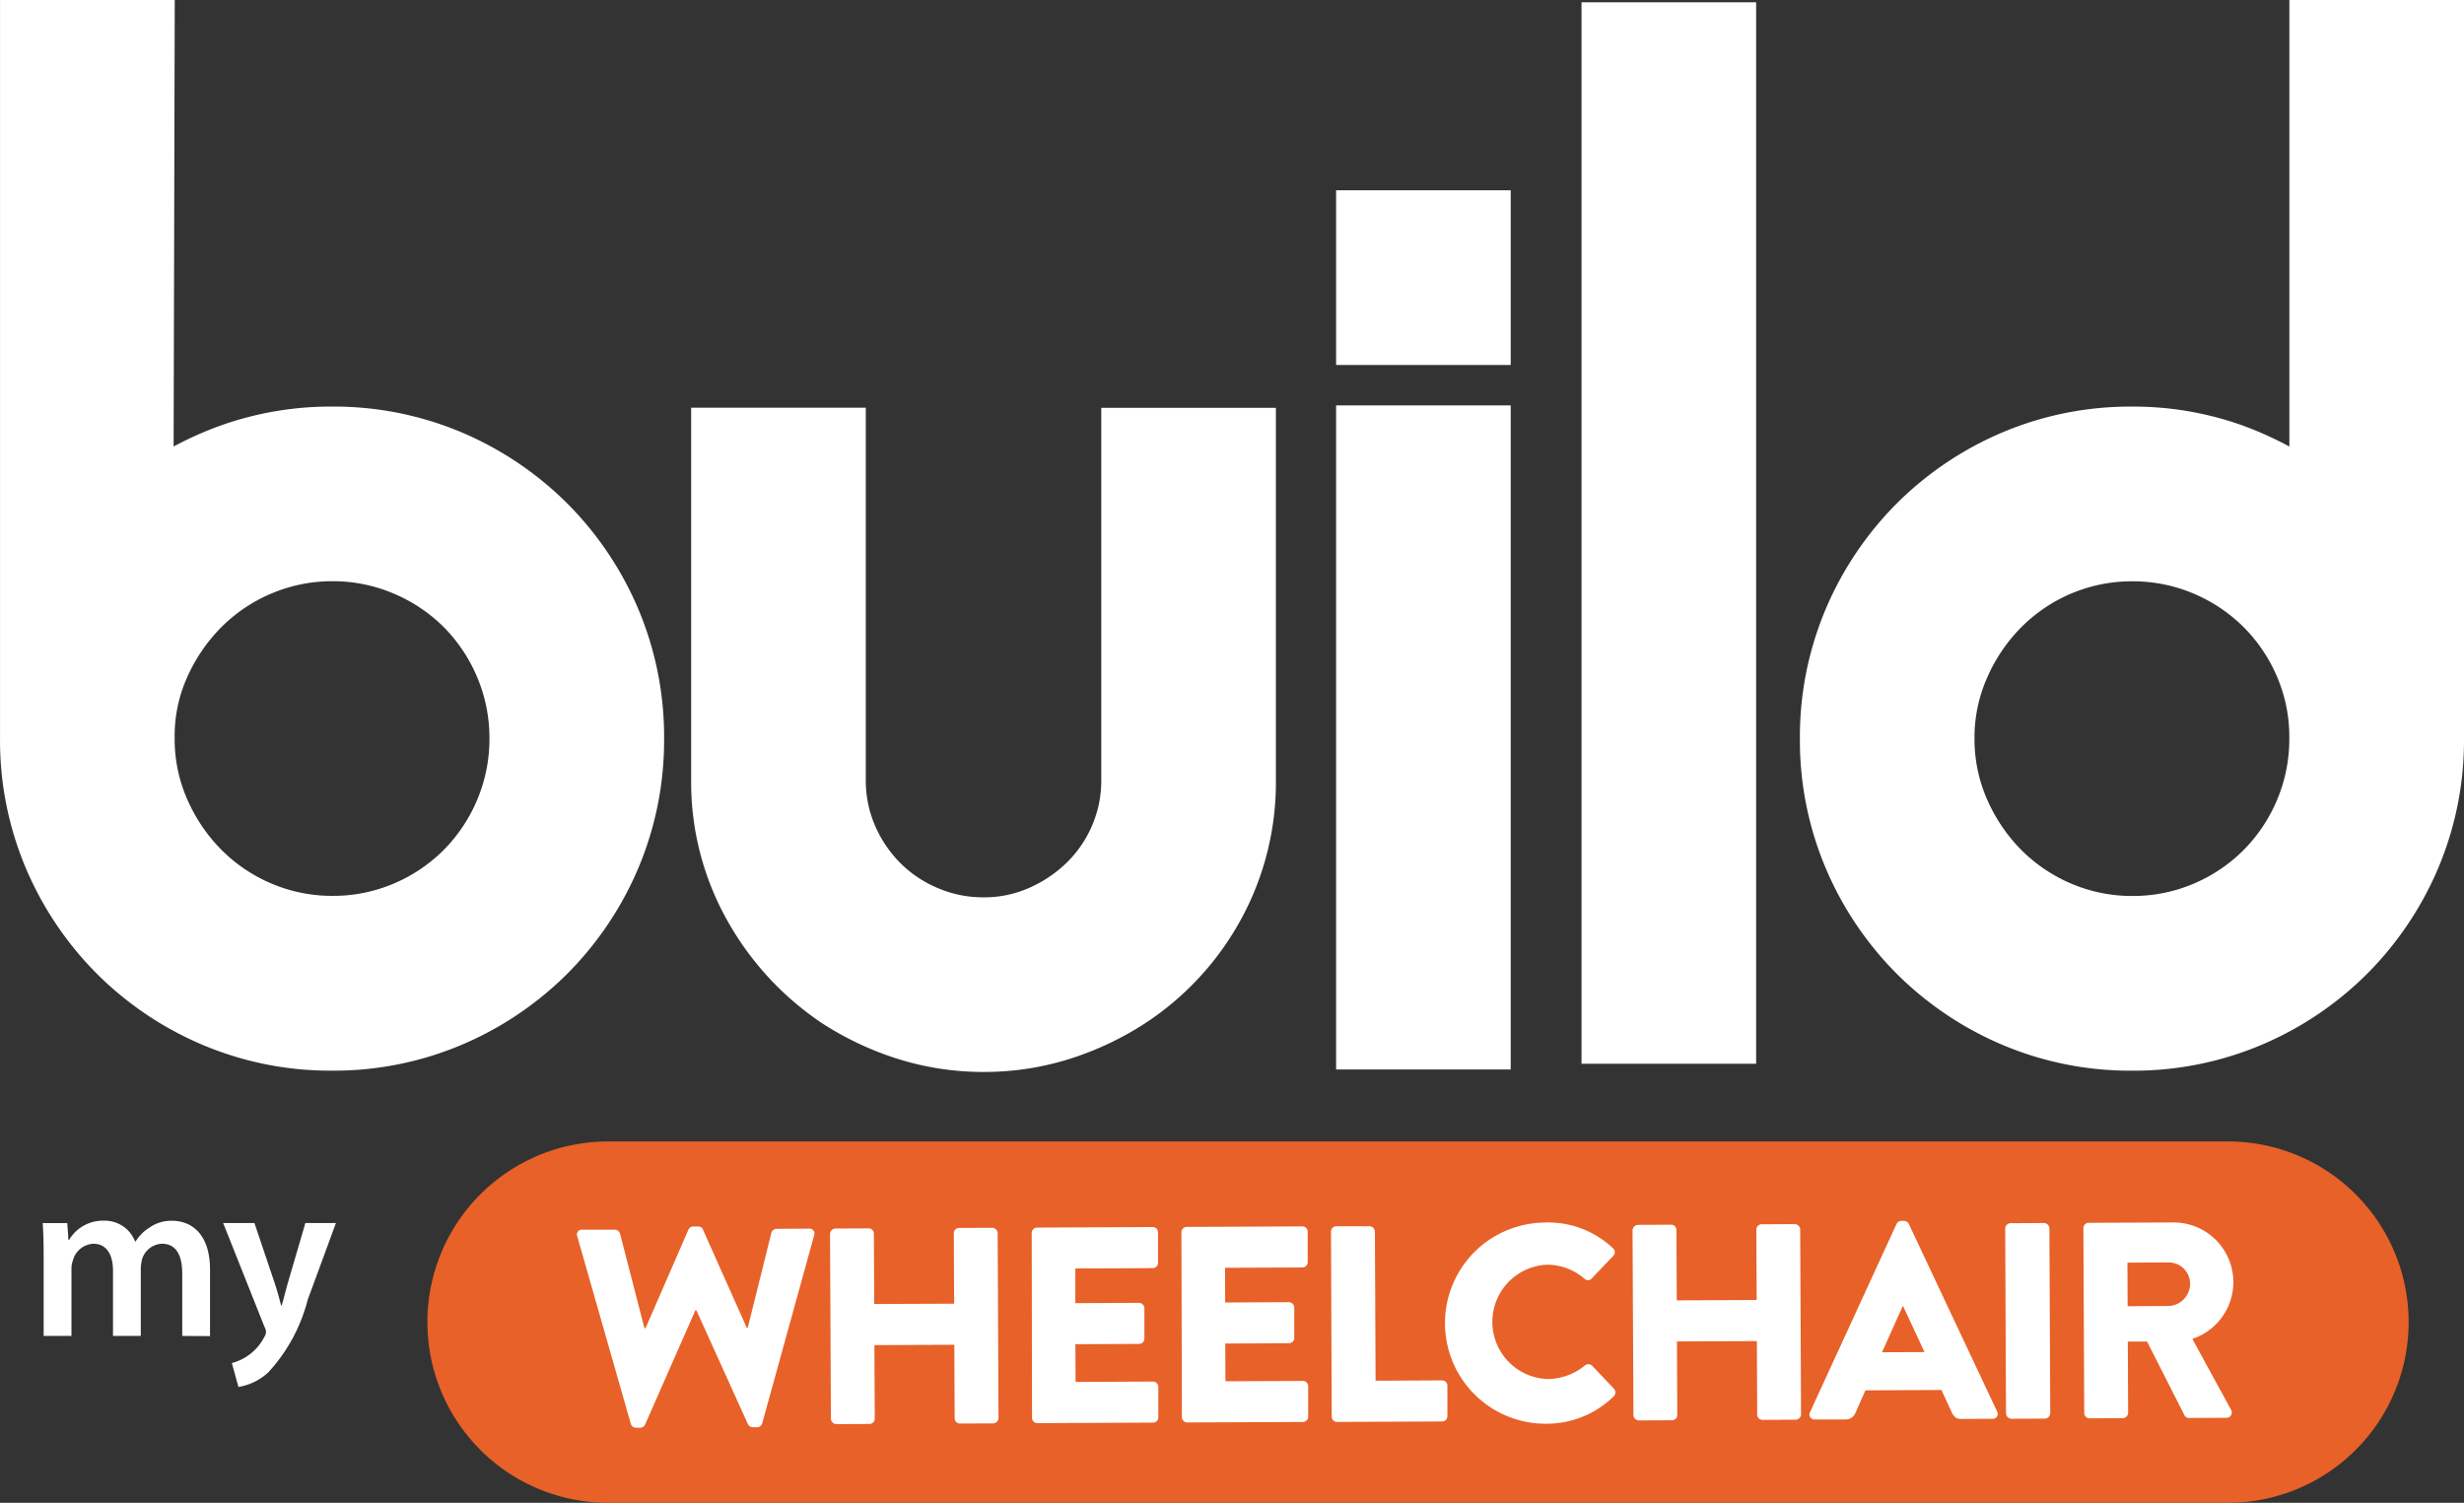 <svg xmlns="http://www.w3.org/2000/svg" width="88" height="53.674" viewBox="0 0 88 53.674">
  <rect x="0" y="0" width="88" height="53.674" fill="#333333" stroke="none"/>
  <g id="Group_2562" data-name="Group 2562" transform="translate(-462.929 -88.391)">
    <path id="Path_398" data-name="Path 398" d="M551.547,167.3H493.695a6.453,6.453,0,0,1-6.233-8.123h0a6.454,6.454,0,0,1,6.233-4.783h57.853a6.453,6.453,0,0,1,6.233,8.123h0A6.453,6.453,0,0,1,551.547,167.3Z" transform="translate(-9.049 -25.236)" fill="#e76128"/>
    <path id="Union_1" data-name="Union 1" d="M-2196.29-890.256a1.743,1.743,0,0,0,.6-.282,1.764,1.764,0,0,0,.552-.636.4.4,0,0,0,.068-.182.434.434,0,0,0-.059-.2l-1.472-3.7h1.117l.727,2.158c.083.248.167.554.224.786h.024c.067-.231.141-.529.215-.794l.629-2.15h1.092l-1.01,2.746a6.024,6.024,0,0,1-1.406,2.588,2.039,2.039,0,0,1-1.067.521Zm-1.772-.967v-2.225c0-.671-.231-1.067-.719-1.067a.775.775,0,0,0-.712.538,1.475,1.475,0,0,0-.05.338v2.416h-.992v-2.333c0-.562-.224-.959-.7-.959a.794.794,0,0,0-.727.579.872.872,0,0,0-.057.331v2.382h-.993v-2.829c0-.464-.009-.852-.034-1.2h.878l.041.6h.024a1.4,1.4,0,0,1,1.241-.687,1.162,1.162,0,0,1,1.117.744h.016a1.521,1.521,0,0,1,.5-.5,1.345,1.345,0,0,1,.811-.24c.67,0,1.348.455,1.348,1.745v2.374Zm25.57-9.89a11.077,11.077,0,0,1-2.7-1.266l-.012-.008a10.68,10.68,0,0,1-3.391-3.67,10.081,10.081,0,0,1-1.292-5.018v-13.3h6.237v13.3a4.039,4.039,0,0,0,.327,1.618,4.309,4.309,0,0,0,.9,1.338,4.162,4.162,0,0,0,1.344.9,4.079,4.079,0,0,0,1.636.331,3.942,3.942,0,0,0,1.607-.328,4.535,4.535,0,0,0,1.36-.909,4.079,4.079,0,0,0,.908-1.328,4.035,4.035,0,0,0,.328-1.618v-13.3h6.237v13.3a10.2,10.2,0,0,1-1.269,5.011,10.361,10.361,0,0,1-3.421,3.683,11.074,11.074,0,0,1-2.706,1.269,10.154,10.154,0,0,1-3.044.457A10.16,10.16,0,0,1-2172.492-901.113Zm39.432-.508a11.929,11.929,0,0,1-3.77-2.536,11.921,11.921,0,0,1-2.536-3.77,11.706,11.706,0,0,1-.923-4.629,11.712,11.712,0,0,1,.923-4.63,11.927,11.927,0,0,1,2.536-3.769,11.921,11.921,0,0,1,3.77-2.536,11.715,11.715,0,0,1,4.63-.923,11.533,11.533,0,0,1,3.894.654,12.437,12.437,0,0,1,1.728.772v-15.947h6.237v26.38a11.73,11.73,0,0,1-.923,4.629,11.938,11.938,0,0,1-2.537,3.769,11.885,11.885,0,0,1-3.77,2.537,11.7,11.7,0,0,1-4.629.924A11.7,11.7,0,0,1-2133.06-901.621Zm2.477-16.124a5.65,5.65,0,0,0-1.794,1.205,5.926,5.926,0,0,0-1.228,1.814,5.28,5.28,0,0,0-.448,2.169,5.342,5.342,0,0,0,.448,2.168,5.926,5.926,0,0,0,1.228,1.814,5.637,5.637,0,0,0,1.795,1.205,5.528,5.528,0,0,0,2.173.434,5.52,5.52,0,0,0,2.171-.434,5.6,5.6,0,0,0,1.794-1.205,5.647,5.647,0,0,0,1.2-1.8,5.559,5.559,0,0,0,.434-2.181v-.041a5.408,5.408,0,0,0-.432-2.155,5.628,5.628,0,0,0-1.2-1.787,5.634,5.634,0,0,0-1.794-1.2,5.527,5.527,0,0,0-2.171-.435A5.544,5.544,0,0,0-2130.583-917.744Zm-66.758,16.124a11.914,11.914,0,0,1-3.77-2.537,11.936,11.936,0,0,1-2.536-3.769,11.707,11.707,0,0,1-.923-4.629v-26.38h6.24l-.04,15.947a12.387,12.387,0,0,1,1.747-.773,11.706,11.706,0,0,1,3.911-.653,11.731,11.731,0,0,1,4.631.922,11.951,11.951,0,0,1,3.769,2.537,11.92,11.92,0,0,1,2.536,3.77,11.722,11.722,0,0,1,.923,4.63,11.72,11.72,0,0,1-.923,4.629,11.929,11.929,0,0,1-2.535,3.769,11.92,11.92,0,0,1-3.77,2.537,11.71,11.71,0,0,1-4.631.924A11.706,11.706,0,0,1-2197.341-901.621Zm2.478-16.124a5.632,5.632,0,0,0-1.794,1.2,5.994,5.994,0,0,0-1.231,1.8,5.143,5.143,0,0,0-.446,2.143v.041a5.342,5.342,0,0,0,.448,2.168,5.914,5.914,0,0,0,1.229,1.814,5.6,5.6,0,0,0,1.794,1.205,5.518,5.518,0,0,0,2.172.434,5.515,5.515,0,0,0,2.171-.434,5.616,5.616,0,0,0,1.795-1.205,5.645,5.645,0,0,0,1.2-1.8,5.577,5.577,0,0,0,.434-2.182,5.561,5.561,0,0,0-.435-2.182,5.664,5.664,0,0,0-1.2-1.8,5.662,5.662,0,0,0-1.8-1.2,5.526,5.526,0,0,0-2.171-.435A5.531,5.531,0,0,0-2194.863-917.744Zm38.01,17.006v-23.718h6.236v23.718Zm8.765-.205v-37.909h6.236v37.909Zm-8.765-24.957v-6.238h6.236v6.238Z" transform="translate(2667.5 1027.327)" fill="#fff"/>
    <g id="Group_1520" data-name="Group 1520" transform="translate(483.535 131.994)">
      <path id="Path_406" data-name="Path 406" d="M495.988,159.708a.174.174,0,0,1,.179-.24l1.167,0a.205.205,0,0,1,.18.138l.873,3.379h.04l1.531-3.52a.189.189,0,0,1,.169-.111h.179a.168.168,0,0,1,.17.11l1.562,3.5h.04l.843-3.387a.2.2,0,0,1,.179-.14l1.168-.006a.174.174,0,0,1,.18.239l-1.855,6.714a.191.191,0,0,1-.179.141h-.16a.2.2,0,0,1-.171-.11l-1.844-4.073h-.03l-1.8,4.089a.2.2,0,0,1-.169.111h-.16a.191.191,0,0,1-.18-.139Z" transform="translate(-495.977 -159.153)" fill="#fff"/>
      <path id="Path_407" data-name="Path 407" d="M510.751,159.65a.2.2,0,0,1,.19-.19l1.187-.006a.189.189,0,0,1,.19.188l.011,2.514,2.854-.012-.011-2.515a.19.19,0,0,1,.189-.19l1.187-.005a.2.2,0,0,1,.19.189l.03,6.607a.2.2,0,0,1-.188.19l-1.188.005a.19.19,0,0,1-.19-.188l-.012-2.625-2.854.013.012,2.625a.189.189,0,0,1-.188.19l-1.187.006a.2.2,0,0,1-.191-.189Z" transform="translate(-501.713 -159.186)" fill="#fff"/>
      <path id="Path_408" data-name="Path 408" d="M522.525,159.6a.19.19,0,0,1,.189-.19l4.131-.019a.19.19,0,0,1,.19.189l0,1.088a.188.188,0,0,1-.188.19l-2.764.013,0,1.238,2.275-.011a.2.2,0,0,1,.191.19l0,1.087a.189.189,0,0,1-.189.19l-2.275.011.007,1.347,2.764-.013a.189.189,0,0,1,.19.188l0,1.088a.188.188,0,0,1-.188.19l-4.131.019a.19.19,0,0,1-.191-.188Z" transform="translate(-506.284 -159.17)" fill="#fff"/>
      <path id="Path_409" data-name="Path 409" d="M531.264,159.561a.19.19,0,0,1,.19-.191l4.131-.018a.189.189,0,0,1,.19.188l0,1.088a.189.189,0,0,1-.188.191l-2.764.012.005,1.238,2.275-.011a.2.2,0,0,1,.192.189l0,1.088a.189.189,0,0,1-.19.19l-2.275.011.007,1.347,2.765-.012a.188.188,0,0,1,.19.188l0,1.088a.189.189,0,0,1-.188.19l-4.131.018a.189.189,0,0,1-.191-.188Z" transform="translate(-509.677 -159.154)" fill="#fff"/>
      <path id="Path_410" data-name="Path 410" d="M540,159.53a.19.19,0,0,1,.19-.191l1.188,0a.2.2,0,0,1,.19.188l.024,5.329,2.375-.011a.189.189,0,0,1,.19.188l0,1.088a.19.19,0,0,1-.189.191l-3.751.017a.189.189,0,0,1-.192-.188Z" transform="translate(-513.07 -159.147)" fill="#fff"/>
      <path id="Path_411" data-name="Path 411" d="M550.22,159.125a3.356,3.356,0,0,1,2.42.916.186.186,0,0,1,.01.28l-.775.812a.174.174,0,0,1-.25,0,2.046,2.046,0,0,0-1.35-.5,2.043,2.043,0,0,0,.029,4.082,2.107,2.107,0,0,0,1.336-.485.2.2,0,0,1,.259.009l.782.825a.2.2,0,0,1-.009.269,3.427,3.427,0,0,1-2.42.979,3.592,3.592,0,1,1-.032-7.185Z" transform="translate(-515.643 -159.066)" fill="#fff"/>
      <path id="Path_412" data-name="Path 412" d="M557.6,159.437a.2.2,0,0,1,.19-.19l1.187-.006a.19.19,0,0,1,.191.189l.011,2.514,2.854-.013-.011-2.514a.189.189,0,0,1,.188-.19l1.188-.006a.2.2,0,0,1,.19.188l.03,6.607a.2.2,0,0,1-.188.19l-1.187.006a.19.19,0,0,1-.191-.189l-.012-2.625-2.854.013.012,2.625a.188.188,0,0,1-.188.19l-1.187.006a.2.2,0,0,1-.191-.188Z" transform="translate(-519.901 -159.104)" fill="#fff"/>
      <path id="Path_413" data-name="Path 413" d="M567.943,165.87l3.093-6.73a.2.2,0,0,1,.169-.11h.1a.2.2,0,0,1,.17.109l3.154,6.7a.175.175,0,0,1-.168.259l-1.108.006c-.179,0-.26-.058-.35-.248l-.363-.786-2.714.012-.355.8a.371.371,0,0,1-.358.241l-1.1,0A.177.177,0,0,1,567.943,165.87Zm4.092-2.154-.766-1.644h-.01l-.741,1.65Z" transform="translate(-523.909 -159.029)" fill="#fff"/>
      <path id="Path_414" data-name="Path 414" d="M579.354,159.351a.2.2,0,0,1,.189-.19l1.2-.005a.2.2,0,0,1,.19.188l.03,6.607a.2.2,0,0,1-.189.19l-1.2.005a.2.2,0,0,1-.191-.188Z" transform="translate(-528.346 -159.078)" fill="#fff"/>
      <path id="Path_415" data-name="Path 415" d="M583.919,159.325a.19.19,0,0,1,.19-.19l2.984-.013a2.133,2.133,0,0,1,.717,4.158l1.38,2.528a.189.189,0,0,1-.169.291l-1.328.006a.184.184,0,0,1-.16-.089l-1.34-2.639-.688,0,.012,2.545a.2.2,0,0,1-.189.19l-1.187.006a.19.19,0,0,1-.192-.189Zm3.056,2.781a.8.8,0,0,0,.755-.8.763.763,0,0,0-.761-.755l-1.477.006.006,1.557Z" transform="translate(-530.118 -159.065)" fill="#fff"/>
    </g>
  </g>
</svg>
